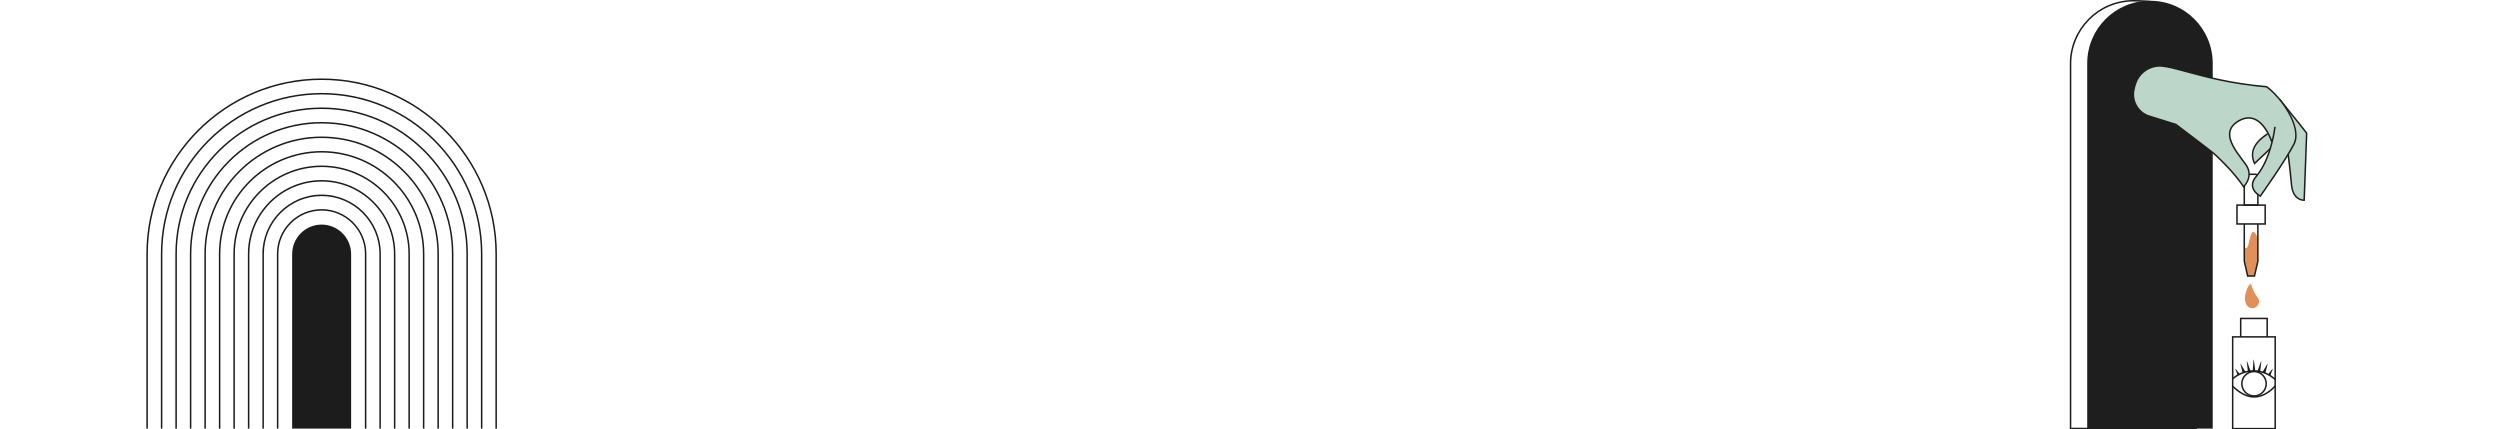 <svg width="1310" height="225" viewBox="0 0 1310 225" fill="none" xmlns="http://www.w3.org/2000/svg">
<g clip-path="url(#clip0_1_548)">
<path d="M260.386 224.598H259.588V133.044C259.58 82.787 218.733 41.904 168.535 41.904H168.52C118.33 41.913 77.49 82.798 77.482 133.044V224.599H76.683V133.044C76.691 82.357 117.889 41.113 168.52 41.105H168.535C219.177 41.105 260.378 82.344 260.386 133.044V224.598Z" fill="#1C1C1C"/>
<path d="M252.787 224.599H251.988V133.04C251.988 86.973 214.551 49.494 168.535 49.494C122.519 49.494 85.081 86.973 85.081 133.04V224.599H84.282V133.04C84.282 86.531 122.078 48.694 168.535 48.694C214.992 48.694 252.787 86.531 252.787 133.04V224.599Z" fill="#1C1C1C"/>
<path d="M245.187 224.599H244.388V133.044C244.384 91.178 210.353 57.114 168.535 57.114H168.527C126.71 57.119 92.686 91.181 92.681 133.044V224.599H91.882V133.044C91.887 90.74 126.27 56.319 168.527 56.315H168.535C210.797 56.315 245.183 90.734 245.187 133.044V224.599Z" fill="#1C1C1C"/>
<path d="M237.588 224.598H236.789V133.044C236.789 95.367 206.171 64.715 168.536 64.715C130.901 64.715 100.283 95.367 100.283 133.044V224.599H99.484V133.044C99.484 94.926 130.461 63.915 168.536 63.915C206.612 63.915 237.588 94.926 237.588 133.044V224.598Z" fill="#1C1C1C"/>
<path d="M229.986 224.598H229.187V133.044C229.186 116.825 222.876 101.577 211.42 90.11C199.964 78.644 184.734 72.329 168.535 72.329H168.531C135.091 72.331 107.885 99.568 107.882 133.044V224.599H107.084V133.044C107.086 99.127 134.651 71.531 168.531 71.529H168.535C184.947 71.529 200.377 77.926 211.984 89.545C223.591 101.163 229.985 116.612 229.986 133.044V224.598Z" fill="#1C1C1C"/>
<path d="M222.386 224.598H221.587V133.044C221.587 103.758 197.788 79.933 168.535 79.933C139.281 79.933 115.482 103.758 115.482 133.044V224.599H114.683V133.044C114.683 103.317 138.841 79.133 168.535 79.133C198.229 79.133 222.386 103.317 222.386 133.044V224.598Z" fill="#1C1C1C"/>
<path d="M214.786 224.6H213.988V133.044C213.988 107.953 193.598 87.54 168.535 87.54C143.471 87.54 123.082 107.952 123.082 133.044V224.6H122.283V133.044C122.283 107.512 143.031 86.74 168.535 86.74C194.038 86.74 214.786 107.512 214.786 133.044V224.6Z" fill="#1C1C1C"/>
<path d="M207.187 224.599H206.388V133.044C206.388 112.149 189.408 95.149 168.535 95.149C147.662 95.149 130.681 112.149 130.681 133.044V224.599H129.883V133.044C129.883 111.708 147.222 94.349 168.535 94.349C189.847 94.349 207.187 111.708 207.187 133.044V224.599Z" fill="#1C1C1C"/>
<path d="M199.587 224.599H198.789V133.044C198.789 116.343 185.216 102.756 168.535 102.756C151.853 102.756 138.281 116.343 138.281 133.044V224.599H137.482V133.044C137.482 115.902 151.412 101.957 168.535 101.957C185.657 101.957 199.587 115.902 199.587 133.044V224.599Z" fill="#1C1C1C"/>
<path d="M191.988 224.598H191.189V133.044C191.188 126.986 188.831 121.291 184.552 117.008C180.274 112.726 174.585 110.367 168.535 110.367H168.532C156.043 110.369 145.882 120.541 145.88 133.044V224.599H145.082V133.044C145.083 120.101 155.603 109.569 168.532 109.567H168.535C181.465 109.567 191.986 120.098 191.988 133.044V224.598Z" fill="#1C1C1C"/>
<path d="M183.988 224.598V133.044C183.926 124.5 176.959 117.623 168.424 117.685C159.977 117.746 153.144 124.587 153.082 133.044V224.599" fill="#1C1C1C"/>
<path d="M1151.14 224.927H1084.57V33.437C1084.54 15.033 1099.47 0.034 1117.85 0C1151.14 0 1151.14 15.495 1151.14 33.437V224.927ZM1085.37 224.128H1150.34V33.437C1150.34 15.203 1150.34 0.8 1117.86 0.8C1099.91 0.832 1085.34 15.473 1085.37 33.436V224.128Z" fill="#1E1E1E"/>
<path d="M1126.72 0.4H1126.45C1108.37 0.4 1093.7 15.078 1093.7 33.187V224.58H1159.47V33.187C1159.47 15.078 1144.81 0.4 1126.72 0.4Z" fill="#1E1E1E"/>
<path d="M1183.12 124.763C1178.29 113.946 1179.31 133.959 1176 129.372V136.936L1177.78 144.635H1181.34L1183.12 136.936V124.763H1183.12Z" fill="#E2905A"/>
<path d="M1183.52 107.877H1175.6V92.53C1175.6 91.641 1176.33 90.919 1177.21 90.919H1181.92C1182.8 90.919 1183.52 91.641 1183.52 92.53V107.877H1183.52ZM1176.4 107.078H1182.72V92.53C1182.72 92.083 1182.36 91.719 1181.91 91.719H1177.21C1176.76 91.719 1176.4 92.083 1176.4 92.53V107.078H1176.4Z" fill="#1E1E1E"/>
<path d="M1171.78 107.078V117.769H1175.6V136.936L1177.47 145.032H1181.66L1183.51 137.026L1183.52 117.769H1187.35V107.078H1171.78ZM1182.72 136.89L1181.03 144.232H1178.1L1176.4 136.89V117.769H1182.72V136.89ZM1186.55 116.97H1172.58V107.877H1186.55V116.97Z" fill="#1E1E1E"/>
<path d="M1189.62 77.888L1181.39 85.66C1178.38 79.014 1182.08 74.236 1188.18 70.118C1194.27 66.001 1189.62 77.888 1189.62 77.888Z" fill="#BCD6CA"/>
<path d="M1189.62 77.889L1181.39 85.661C1178.38 79.016 1182.08 74.237 1188.18 70.119" fill="#BCD6CA"/>
<path d="M1181.26 86.336L1181.02 85.826C1177.49 78.034 1183.29 72.941 1187.96 69.788L1188.4 70.451C1181.49 75.12 1179.35 79.621 1181.53 84.979L1189.35 77.599L1189.9 78.181L1181.26 86.336Z" fill="#1E1E1E"/>
<path d="M1194.43 51.945C1194.43 51.945 1208.69 69.521 1208.69 69.798C1208.69 70.076 1207.39 104.904 1207.39 104.904C1207.39 104.904 1201.51 105.396 1200.72 96.631C1199.94 87.867 1199 80.843 1199 80.843" fill="#BCD6CA"/>
<path d="M1207.27 105.306C1206.29 105.306 1201.06 104.917 1200.33 96.666C1199.85 91.398 1199.28 86.14 1198.6 80.895L1199.39 80.788C1199.4 80.859 1200.34 87.921 1201.12 96.594C1201.76 103.702 1205.77 104.446 1207 104.505C1207.14 100.819 1208.23 71.894 1208.29 69.897C1207.57 68.83 1199.5 58.831 1194.12 52.196L1194.74 51.691C1209.09 69.378 1209.09 69.61 1209.09 69.797C1209.09 70.074 1207.92 101.352 1207.79 104.917L1207.77 105.272L1207.42 105.301C1207.37 105.306 1207.32 105.307 1207.27 105.306Z" fill="#1E1E1E"/>
<path d="M1192.08 66.458C1192.08 66.458 1190.34 82.931 1182.3 92.36C1176.78 98.846 1184.39 102.761 1184.39 102.761C1184.39 102.761 1197.59 84.209 1202.04 75.492C1206.48 66.776 1195.49 51.022 1187.71 45.475C1158.53 42.93 1141.79 35.347 1132.63 34.58C1129.74 34.387 1126.87 35.137 1124.44 36.718C1122.01 38.299 1120.16 40.626 1119.16 43.349C1118.65 44.719 1118.27 46.135 1118.03 47.577C1117.59 50.27 1118.09 53.031 1119.43 55.403C1120.78 57.774 1122.9 59.614 1125.43 60.617L1140.11 65.175C1140.11 65.175 1159.27 79.674 1160.25 80.583C1171.23 90.668 1175.64 97.838 1175.64 97.838C1175.64 97.838 1181.26 92.598 1176.82 86.243C1172.37 79.888 1162.09 69.19 1173.59 63.083C1185.08 56.976 1190.54 74.606 1190.54 74.606" fill="#BCD6CA"/>
<path d="M1184.52 103.274L1184.21 103.117C1184.07 103.042 1180.64 101.245 1179.99 98C1179.62 96.089 1180.29 94.105 1182 92.101C1186.25 87.113 1188.73 80.06 1190.12 74.606C1189.75 73.503 1186.79 65.091 1181.21 62.785C1178.89 61.827 1176.39 62.048 1173.77 63.436C1170.98 64.921 1169.38 66.718 1168.89 68.929C1167.85 73.566 1171.97 79.055 1175.27 83.466C1175.95 84.371 1176.59 85.226 1177.14 86.014C1181.74 92.578 1175.97 98.076 1175.91 98.131L1175.56 98.463L1175.3 98.049C1175.26 97.977 1170.78 90.801 1159.98 80.878C1159.05 80.016 1141.07 66.404 1139.93 65.536L1125.31 60.998C1119.93 58.87 1116.71 53.202 1117.63 47.513C1117.88 46.045 1118.26 44.604 1118.79 43.209C1120.88 37.49 1126.58 33.785 1132.66 34.181C1136.01 34.462 1140.35 35.641 1145.85 37.132C1155.67 39.8 1169.13 43.453 1187.75 45.077L1187.86 45.086L1187.95 45.15C1195.5 50.542 1207 66.625 1202.39 75.674C1197.99 84.317 1184.85 102.807 1184.72 102.993L1184.52 103.274ZM1191.68 66.416L1192.48 66.5C1192.46 66.666 1190.63 83.205 1182.61 92.62C1181.07 94.428 1180.45 96.186 1180.78 97.844C1181.24 100.19 1183.47 101.737 1184.28 102.233C1185.99 99.82 1197.61 83.301 1201.68 75.31C1206.08 66.669 1194.93 51.177 1187.57 45.863C1168.94 44.229 1155.47 40.574 1145.64 37.903C1140.18 36.421 1135.87 35.251 1132.6 34.977C1126.88 34.598 1121.51 38.095 1119.54 43.485C1119.03 44.832 1118.66 46.224 1118.42 47.643C1117.56 52.962 1120.57 58.263 1125.58 60.244L1140.35 64.855C1141.14 65.448 1159.53 79.376 1160.52 80.288C1169.91 88.915 1174.57 95.502 1175.7 97.2C1176.82 95.966 1180.1 91.629 1176.49 86.472C1175.94 85.69 1175.31 84.843 1174.63 83.945C1171.23 79.403 1166.99 73.75 1168.11 68.753C1168.64 66.334 1170.43 64.307 1173.4 62.728C1176.23 61.221 1178.96 60.991 1181.51 62.045C1186.49 64.102 1189.4 70.432 1190.46 73.191C1191.37 69.28 1191.68 66.483 1191.68 66.416Z" fill="#1E1E1E"/>
<path d="M1176.44 157.846C1176.92 159.814 1178.08 161.514 1180.11 161.514C1181.08 161.514 1182.01 161.127 1182.7 160.44C1183.38 159.752 1183.77 158.819 1183.77 157.846C1183.77 155.822 1181.48 155.332 1179.7 149.336C1178.97 146.876 1175.57 154.217 1176.44 157.846Z" fill="#E2905A"/>
<path d="M1181.11 207.873C1177.37 207.873 1174.32 204.824 1174.32 201.076C1174.32 197.327 1177.37 194.278 1181.11 194.278C1184.86 194.278 1187.9 197.327 1187.9 201.076C1187.9 204.824 1184.86 207.873 1181.11 207.873ZM1181.11 195.078C1177.81 195.078 1175.12 197.768 1175.12 201.076C1175.12 204.383 1177.81 207.073 1181.11 207.073C1184.41 207.073 1187.1 204.383 1187.1 201.076C1187.1 197.768 1184.41 195.078 1181.11 195.078Z" fill="#1C1C1C"/>
<path d="M1188.4 176.123V166.471H1173.72V176.123H1169.52V225H1192.6V176.123H1188.4ZM1174.52 167.271H1187.6V176.122H1174.52V167.271ZM1191.8 224.2H1170.32V176.923H1191.8V224.2Z" fill="#1E1E1E"/>
<path d="M1191.93 199.167C1189 196.407 1185.15 194.84 1181.13 194.772C1177.1 194.704 1173.2 196.139 1170.18 198.798L1169.66 198.197C1172.82 195.406 1176.92 193.9 1181.14 193.971C1185.36 194.042 1189.4 195.686 1192.48 198.582L1191.93 199.167Z" fill="#1C1C1C"/>
<path d="M1189.6 196.874L1190.92 193.416C1190.93 193.396 1190.93 193.374 1190.92 193.354C1190.91 193.334 1190.9 193.318 1190.88 193.307C1190.86 193.296 1190.84 193.292 1190.82 193.294C1190.8 193.297 1190.78 193.307 1190.76 193.322L1188.41 196.201L1189.6 196.874ZM1187.03 195.574L1188.24 190.793C1188.25 190.781 1188.25 190.769 1188.25 190.756C1188.24 190.744 1188.24 190.732 1188.23 190.721C1188.23 190.711 1188.22 190.701 1188.21 190.694C1188.2 190.686 1188.19 190.681 1188.18 190.678C1188.16 190.672 1188.13 190.674 1188.12 190.681C1188.1 190.689 1188.08 190.703 1188.07 190.72L1185.5 195.047L1187.03 195.574ZM1184.33 194.753L1184.93 189.418C1184.94 189.396 1184.93 189.372 1184.92 189.354C1184.9 189.335 1184.88 189.321 1184.86 189.316C1184.84 189.311 1184.81 189.314 1184.79 189.325C1184.77 189.336 1184.76 189.354 1184.75 189.375L1182.91 194.511L1184.33 194.753ZM1181.78 194.411C1181.78 194.411 1181.28 190.428 1181.05 188.582C1181.05 188.57 1181.04 188.558 1181.04 188.547C1181.03 188.536 1181.02 188.527 1181.01 188.519C1181 188.511 1180.99 188.505 1180.98 188.502C1180.97 188.498 1180.96 188.497 1180.95 188.498C1180.92 188.5 1180.9 188.509 1180.89 188.524C1180.87 188.54 1180.86 188.56 1180.86 188.582L1180.41 194.384L1181.78 194.411ZM1172.63 196.874L1171.31 193.416C1171.3 193.393 1171.3 193.367 1171.31 193.344C1171.32 193.321 1171.34 193.304 1171.37 193.294C1171.38 193.288 1171.4 193.287 1171.42 193.292C1171.44 193.297 1171.46 193.307 1171.47 193.322L1173.83 196.201L1172.63 196.874ZM1175.2 195.574L1173.99 190.793C1173.98 190.781 1173.98 190.768 1173.98 190.755C1173.99 190.743 1173.99 190.731 1174 190.72C1174.01 190.71 1174.01 190.7 1174.02 190.693C1174.03 190.686 1174.05 190.681 1174.06 190.678C1174.1 190.67 1174.14 190.686 1174.16 190.72L1176.73 195.047L1175.2 195.574ZM1177.9 194.753L1177.3 189.418C1177.29 189.393 1177.3 189.368 1177.32 189.349C1177.33 189.329 1177.36 189.317 1177.38 189.314C1177.4 189.312 1177.42 189.317 1177.44 189.328C1177.46 189.339 1177.47 189.356 1177.48 189.375L1179.32 194.511L1177.9 194.753ZM1181.21 208.394C1177.42 208.394 1173.53 206.47 1169.64 202.671L1170.2 202.098C1174.01 205.817 1177.79 207.67 1181.42 207.592C1184.95 207.52 1188.48 205.641 1191.91 202.004L1192.49 202.555C1188.91 206.351 1185.19 208.315 1181.44 208.392L1181.21 208.394Z" fill="#1C1C1C"/>
</g>
<defs>
<clipPath id="clip0_1_548">
<rect width="1310" height="225" fill="white"/>
</clipPath>
</defs>
</svg>
